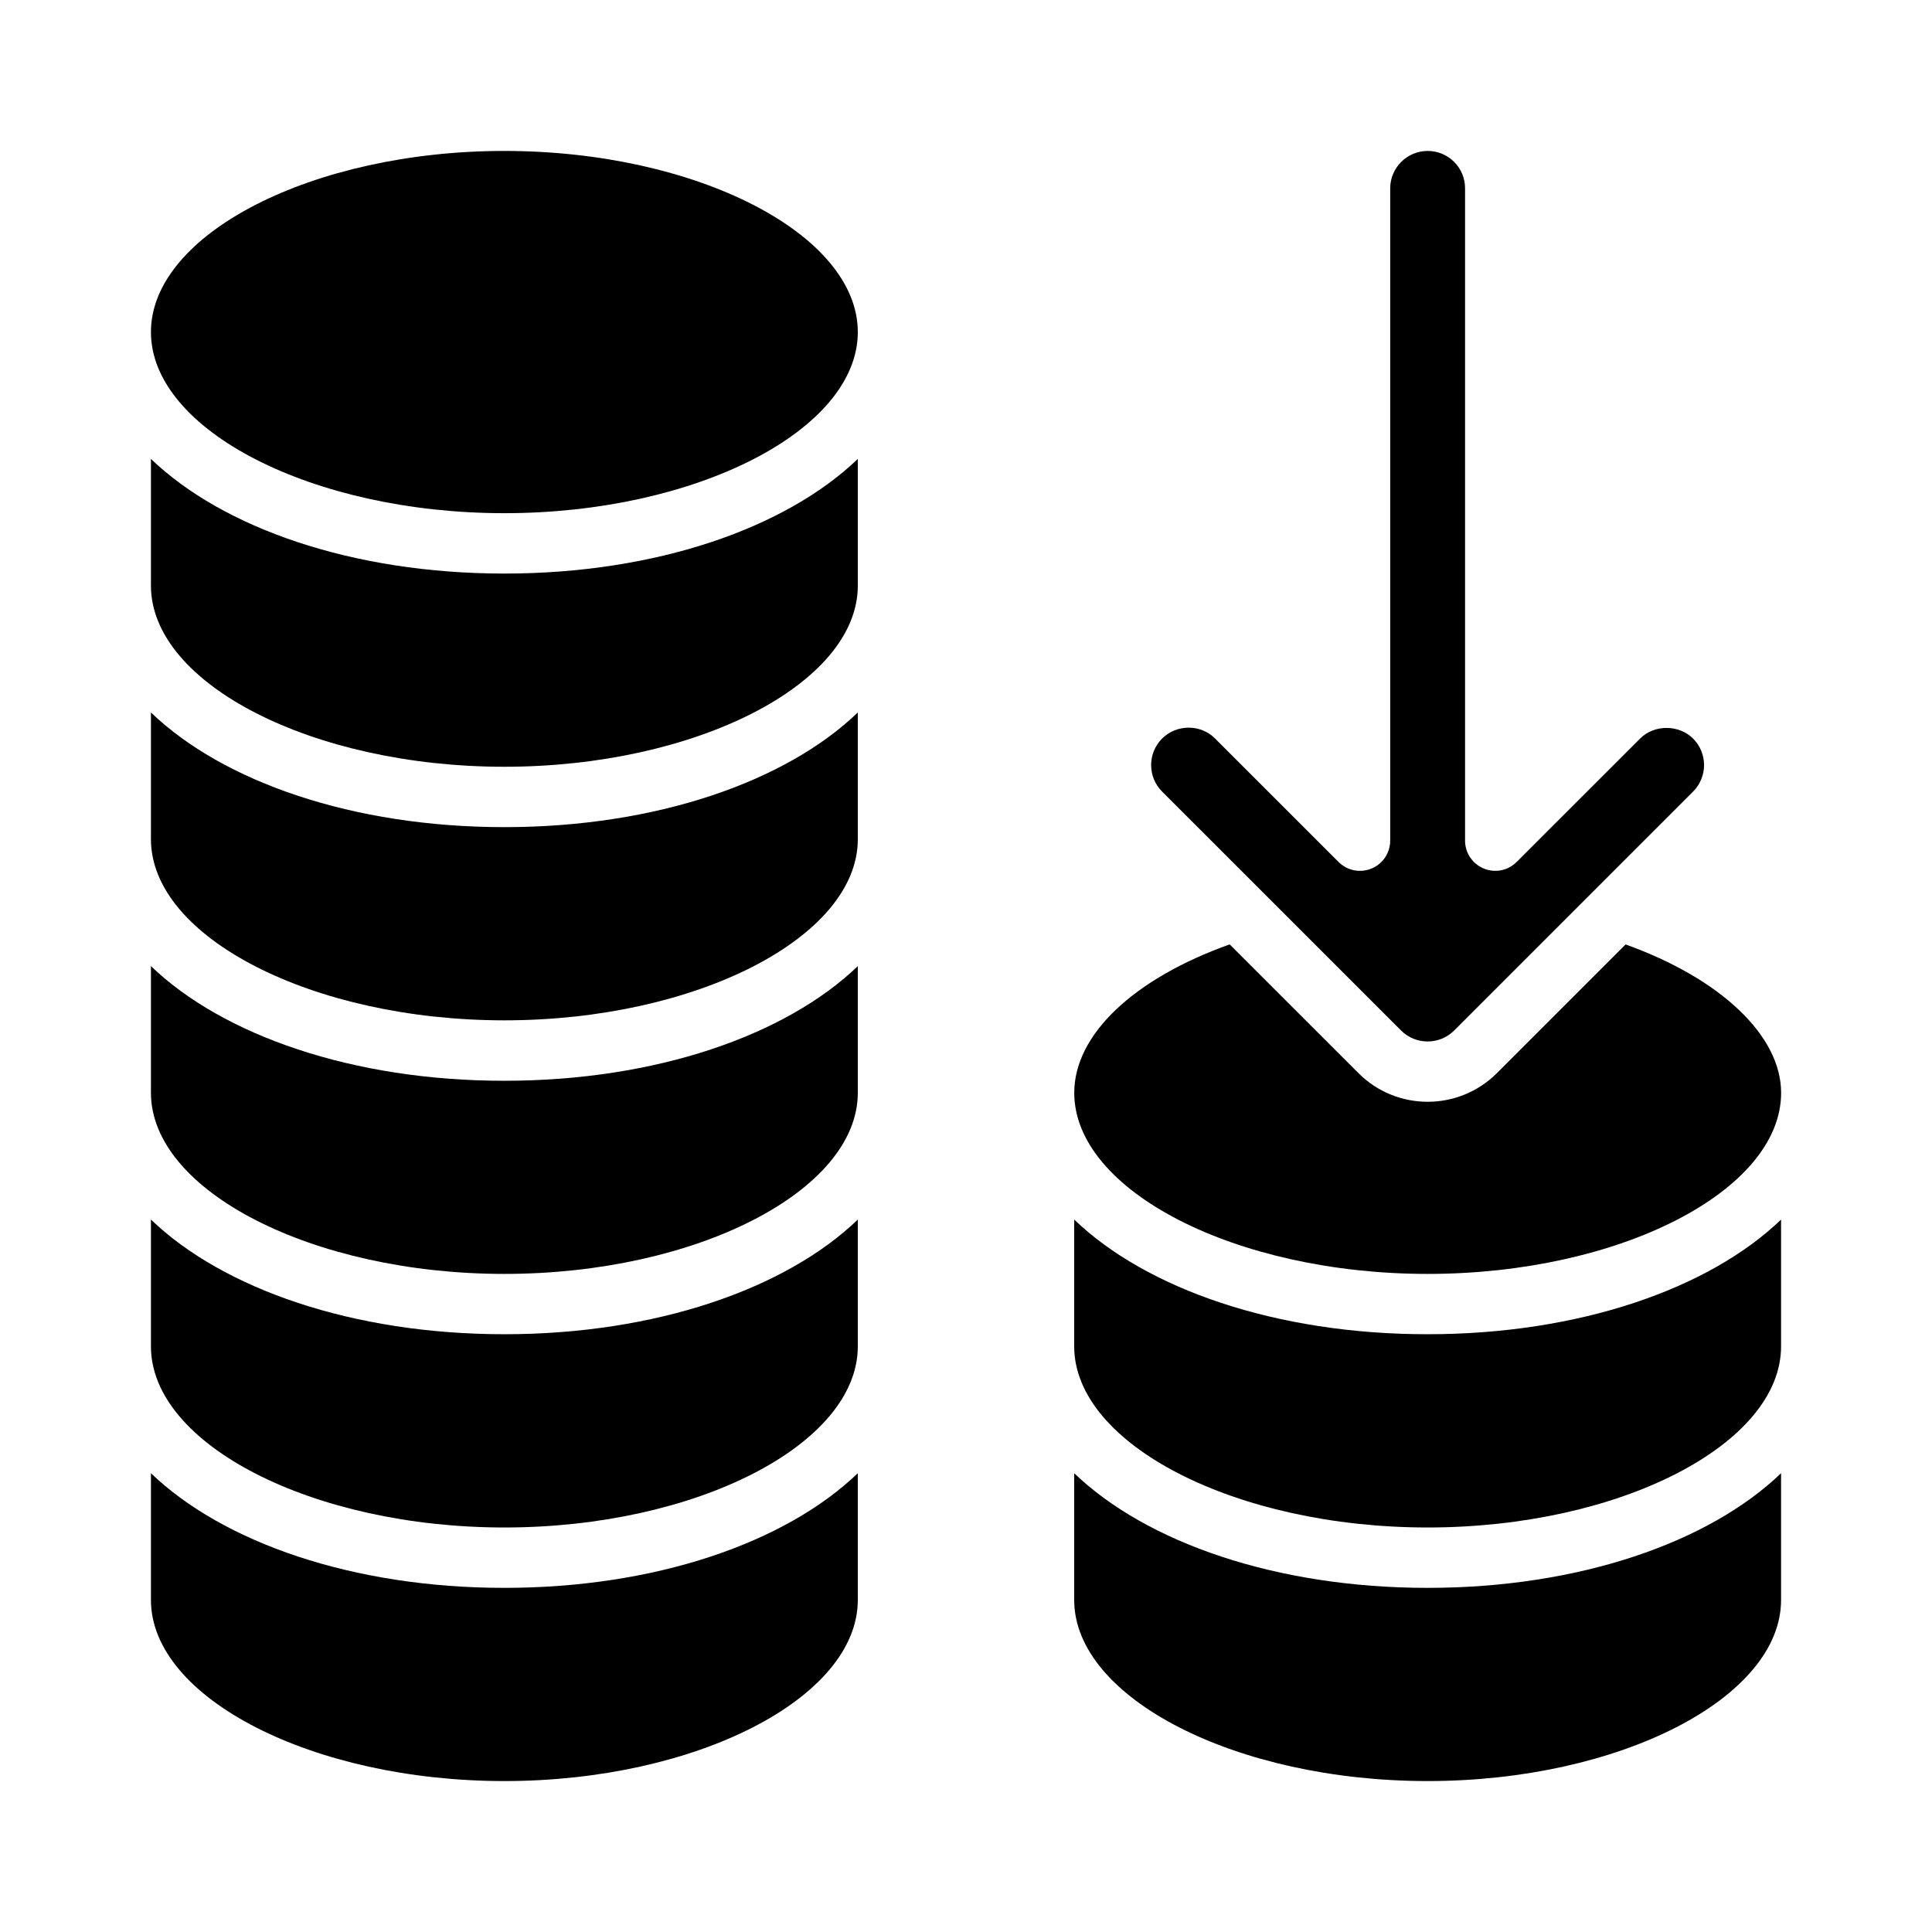 <svg id="Layer_1" enable-background="new 0 0 32 32" height="512" viewBox="0 0 32 32" width="512" xmlns="http://www.w3.org/2000/svg"><path d="m8.354 12.7c3.173 0 5.854-1.374 5.854-3v-2.099c-1.193 1.146-3.342 1.899-5.854 1.899s-4.661-.753-5.854-1.899v2.099c0 1.626 2.681 3 5.854 3z"/><path d="m8.354 16.9c3.173 0 5.854-1.374 5.854-3v-2.099c-1.192 1.146-3.342 1.899-5.854 1.899s-4.661-.753-5.854-1.899v2.099c0 1.626 2.681 3 5.854 3z"/><path d="m8.354 25.3c3.173 0 5.854-1.374 5.854-3v-2.1c-1.192 1.146-3.342 1.899-5.854 1.899s-4.661-.753-5.854-1.899v2.1c0 1.626 2.681 3 5.854 3z"/><path d="m8.354 29.5c3.173 0 5.854-1.374 5.854-3v-2.099c-1.192 1.146-3.342 1.899-5.854 1.899s-4.661-.753-5.854-1.899v2.099c0 1.626 2.681 3 5.854 3z"/><path d="m8.354 21.1c3.173 0 5.854-1.374 5.854-3v-2.098c-1.192 1.146-3.342 1.899-5.854 1.899s-4.661-.753-5.854-1.899v2.098c0 1.626 2.681 3 5.854 3z"/><path d="m8.354 8.5c3.173 0 5.854-1.374 5.854-3s-2.681-3-5.854-3-5.854 1.374-5.854 3 2.681 3 5.854 3z"/><path d="m17.792 20.2v2.1c0 1.626 2.681 3 5.854 3s5.854-1.374 5.854-3v-2.1c-1.193 1.146-3.342 1.899-5.854 1.899-2.512.001-4.661-.753-5.854-1.899z"/><path d="m26.925 15.643-2.132 2.132c-.316.315-.731.474-1.146.474s-.83-.158-1.146-.474l-2.134-2.133c-1.59.568-2.574 1.494-2.574 2.458 0 1.626 2.681 3 5.854 3s5.854-1.374 5.854-3c-.001-.95-1.007-1.894-2.576-2.457z"/><path d="m23.647 2.5c-.342 0-.621.278-.621.621v10.803c0 .202-.122.385-.309.462s-.401.035-.545-.108l-2.046-2.045c-.239-.242-.639-.24-.878 0-.242.242-.242.636 0 .878l3.959 3.958c.241.241.635.242.878 0l3.958-3.958c.242-.242.242-.636 0-.878-.236-.234-.643-.236-.878 0l-2.045 2.044c-.143.144-.357.186-.545.108-.187-.077-.309-.26-.309-.462v-10.802c.002-.343-.277-.621-.619-.621z"/><path d="m17.792 24.401v2.099c0 1.626 2.681 3 5.854 3s5.854-1.374 5.854-3v-2.099c-1.193 1.146-3.342 1.899-5.854 1.899s-4.661-.753-5.854-1.899z"/></svg>